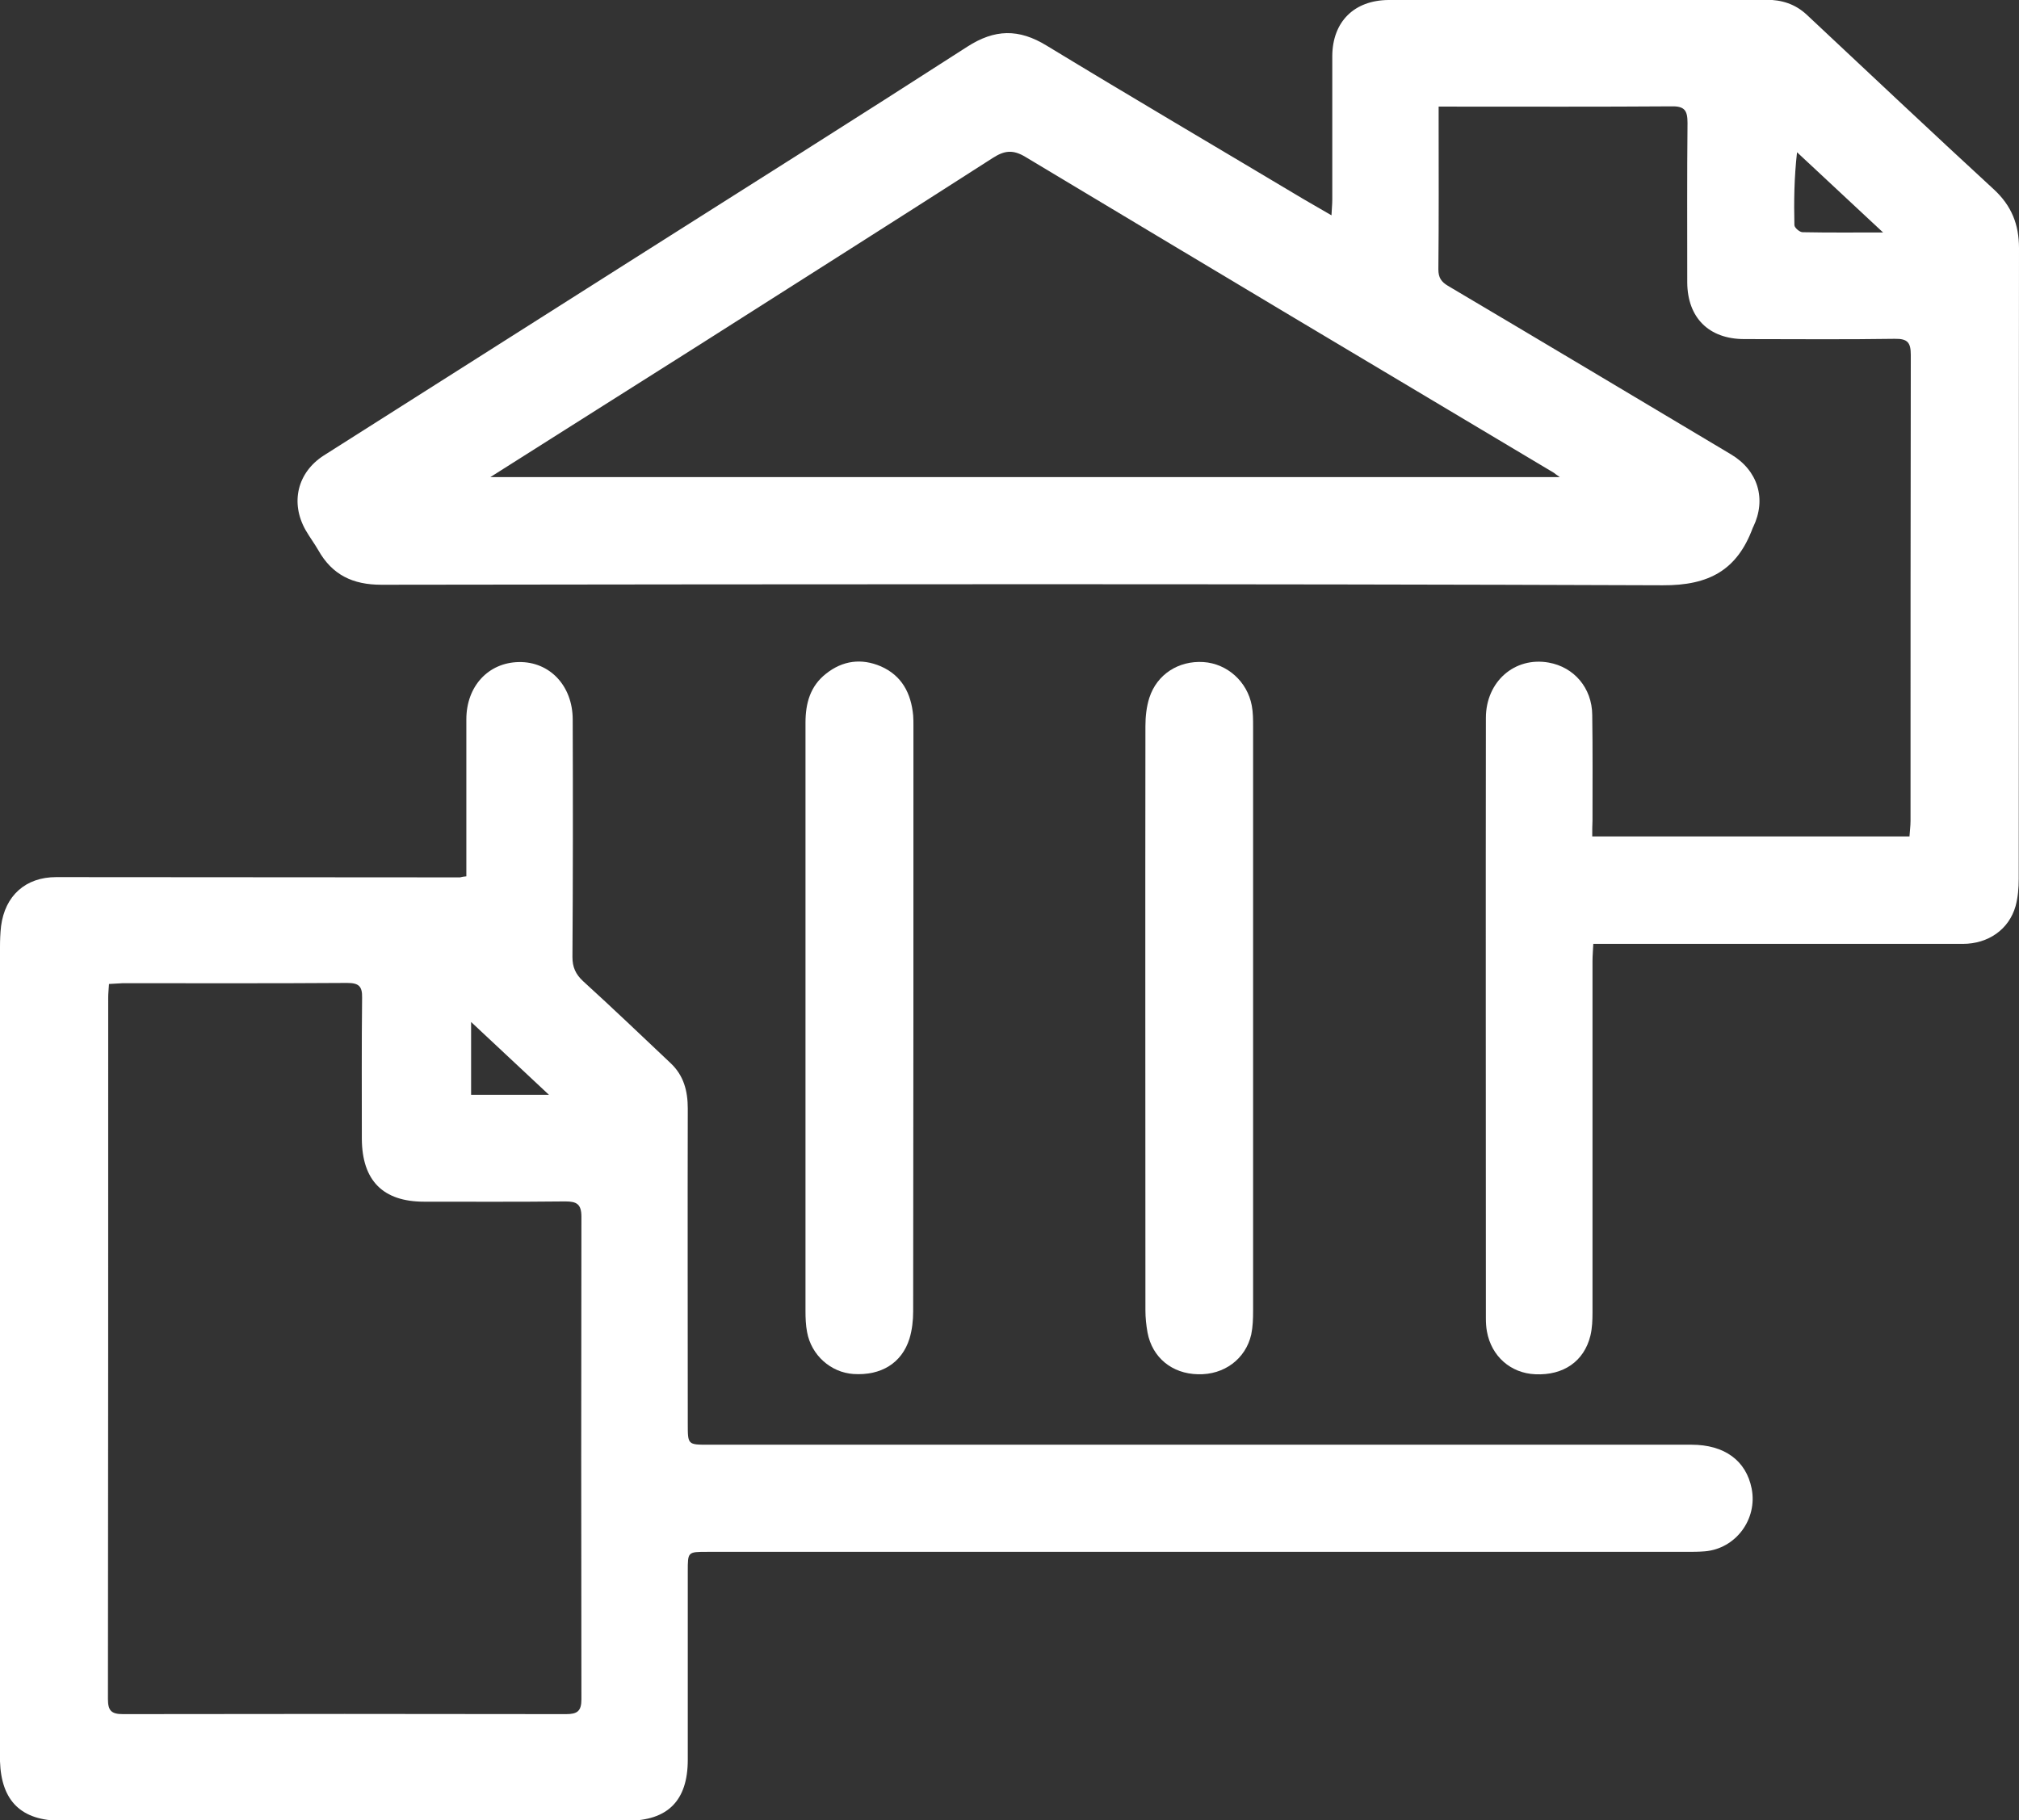 <?xml version="1.0" encoding="utf-8"?>
<!-- Generator: Adobe Illustrator 22.1.0, SVG Export Plug-In . SVG Version: 6.00 Build 0)  -->
<svg version="1.1" id="Слой_1" xmlns="http://www.w3.org/2000/svg" xmlns:xlink="http://www.w3.org/1999/xlink" x="0px" y="0px"
	 viewBox="0 0 765 689.8" style="enable-background:new 0 0 765 689.8;" xml:space="preserve">
<rect x="0" y="0" width="765" height="689.8" fill="#333333" stroke="none"/>
<style type="text/css">
	.st0{fill:#FFFFFF;}
</style>
<g>
	<path class="st0" d="M603.3,317c40.4,0,80,0,120.2,0c0.1-2,0.4-3.9,0.4-5.9c0-58.8,0-117.7,0.1-176.5c0-4.7-1.1-6.3-6.1-6.2
		c-19,0.3-38,0.1-57,0.1c-13.4,0-21.5-8.1-21.6-21.4c0-20.2-0.1-40.3,0.1-60.5c0-4.6-1-6.4-6-6.3c-27.5,0.2-55,0.1-82.5,0.1
		c-1.6,0-3.3,0-5.8,0c0,2.1,0,3.6,0,5.2c0,18.8,0.1,37.7-0.1,56.5c0,3.1,1.1,4.7,3.6,6.2c35.8,21.2,71.6,42.6,107.3,63.9
		c10.2,6.1,13.5,16.9,8.4,27.5c-0.1,0.2-0.2,0.3-0.2,0.4c-5.9,15.9-16.5,21.8-34.1,21.7c-161.8-0.6-323.6-0.4-485.5-0.2
		c-10.8,0-18.6-3.7-23.9-13.1c-1.5-2.6-3.3-5-4.8-7.6c-5.9-10.4-3.1-21.9,6.9-28.3c39.2-24.9,78.5-49.8,117.7-74.7
		c42.1-26.7,84.2-53.2,126.1-80.2c10.4-6.7,19.5-6.9,30.1-0.4C429,37,461.5,56.1,493.8,75.4c3.3,1.9,6.6,3.8,10.7,6.2
		c0.1-2.5,0.3-4.2,0.3-5.9c0-18.2,0-36.3,0-54.5c0.1-13,8.3-21.1,21.3-21.2c47.7,0,95.3,0,143-0.1c6,0,11.1,1.6,15.5,5.7
		c23.6,22.1,47.1,44.3,70.9,66.2C762.2,78,765,85.1,765,94c-0.1,79.7,0,159.3-0.1,239c0,3.5-0.3,7.1-1.2,10.4
		c-2.5,8.8-10.3,14.3-20,14.3c-44.5,0-89,0-133.5,0c-2,0-4,0-6.5,0c-0.1,2.4-0.3,4.5-0.3,6.6c0,44.3,0,88.7,0,133c0,3-0.1,6-0.8,8.9
		c-2.4,9.7-10.2,15.1-20.9,14.6c-9.3-0.4-16.6-6.8-18.3-16.2c-0.3-1.6-0.4-3.3-0.4-5c0-75.8-0.1-151.7,0-227.5
		c0-13.8,10.9-23.3,23.8-21c9.6,1.7,16.4,9.6,16.5,19.8c0.2,13.3,0.1,26.7,0.1,40C603.3,312.8,603.3,314.6,603.3,317z M185.8,180.8
		c135.6,0,270,0,405.2,0c-1.2-0.8-1.7-1.2-2.2-1.6C522,139.4,455.2,99.5,388.6,59.5c-4.8-2.9-8-2.5-12.5,0.4
		c-36.9,23.7-73.9,47.1-110.8,70.6C239.1,147.1,212.9,163.6,185.8,180.8z M713.5,88.1c-11.5-10.7-22.1-20.6-32.6-30.4
		c-1.1,9.7-1.2,18.7-1,27.6c0,1,2,2.7,3.1,2.7C692.7,88.2,702.5,88.1,713.5,88.1z"/>
	<path class="st0" d="M176.7,332.1c0-1.9,0-3.7,0-5.5c0-18,0-36,0-54c0-12.5,8.3-21.5,19.9-21.7c11.7-0.2,20.4,9,20.4,21.8
		c0.1,30,0.1,60-0.1,90c0,3.8,1.2,6.5,4,9.1c11.2,10.2,22.2,20.7,33.2,31.1c5,4.7,6.5,10.6,6.5,17.2c-0.1,39.8,0,79.7,0,119.5
		c0,7.9,0,7.9,7.8,7.9c124.2,0,248.3,0,372.5,0c12.5,0,20.7,6,22.8,16.6c2.3,11.6-6,22.8-17.7,23.8c-2.3,0.2-4.7,0.2-7,0.2
		c-123.7,0-247.3,0-371,0c-7.4,0-7.4,0-7.4,7.3c0,23.8,0,47.7,0,71.5c0,15.5-7.6,23.1-22.9,23.1c-71.5,0-143,0-214.5,0
		c-15.1,0-22.7-7.4-23.2-22.5c0-1.3,0-2.7,0-4c0-101.5,0-203,0-304.5c0-2.7,0.1-5.3,0.4-8c1.5-11.6,9.3-18.6,20.9-18.6
		c51,0,102,0.1,153,0.1C175,332.3,175.6,332.2,176.7,332.1z M41.3,372.9c-0.1,1.9-0.3,3.5-0.3,5.1c0,88.6,0,177.3-0.1,265.9
		c0,4.4,1.3,5.7,5.7,5.7c56-0.1,112-0.1,167.9,0c4.2,0,5.8-1.1,5.8-5.6c-0.1-61-0.1-121.9,0-182.9c0-4.8-1.8-5.8-6.1-5.8
		c-17.8,0.2-35.7,0.1-53.5,0.1c-15.6,0-23.5-8-23.6-23.8c0-17.8-0.1-35.7,0.1-53.5c0.1-4.4-1.3-5.6-5.7-5.6
		c-28.3,0.2-56.6,0.1-85,0.1C44.9,372.7,43.3,372.8,41.3,372.9z M208,414.9c-10.3-9.6-19.6-18.3-29.5-27.6c0,10.1,0,18.8,0,27.6
		C188.2,414.9,197.4,414.9,208,414.9z"/>
	<path class="st0" d="M474.8,386.3c0,36.8,0,73.6,0,110.5c0,3-0.1,6-0.7,8.9c-2.1,9.3-10.3,15.4-20.2,15.1
		c-9.8-0.2-17.3-6.3-19.1-15.8c-0.5-2.8-0.8-5.6-0.8-8.4c0-73.8-0.1-147.6,0-221.4c0-3.6,0.4-7.4,1.5-10.8
		c2.9-8.9,11.1-14.1,20.5-13.5c9,0.6,16.6,7.4,18.3,16.5c0.5,2.6,0.5,5.3,0.5,8C474.8,312.4,474.8,349.4,474.8,386.3z"/>
	<path class="st0" d="M305.2,385.9c0-37.3,0-74.6,0-112c0-7.4,1.8-13.9,7.8-18.6c6.3-5,13.4-5.9,20.7-2.8c8,3.5,11.5,10.2,12.3,18.6
		c0.1,1.3,0.1,2.7,0.1,4c0,74,0,148-0.1,221.9c0,3.4-0.4,7-1.4,10.3c-2.9,9.3-10.8,14.1-21.3,13.4c-8.5-0.6-15.9-7.1-17.5-15.9
		c-0.5-2.6-0.6-5.3-0.6-7.9C305.2,459.9,305.2,422.9,305.2,385.9z"/>
</g>
</svg>
